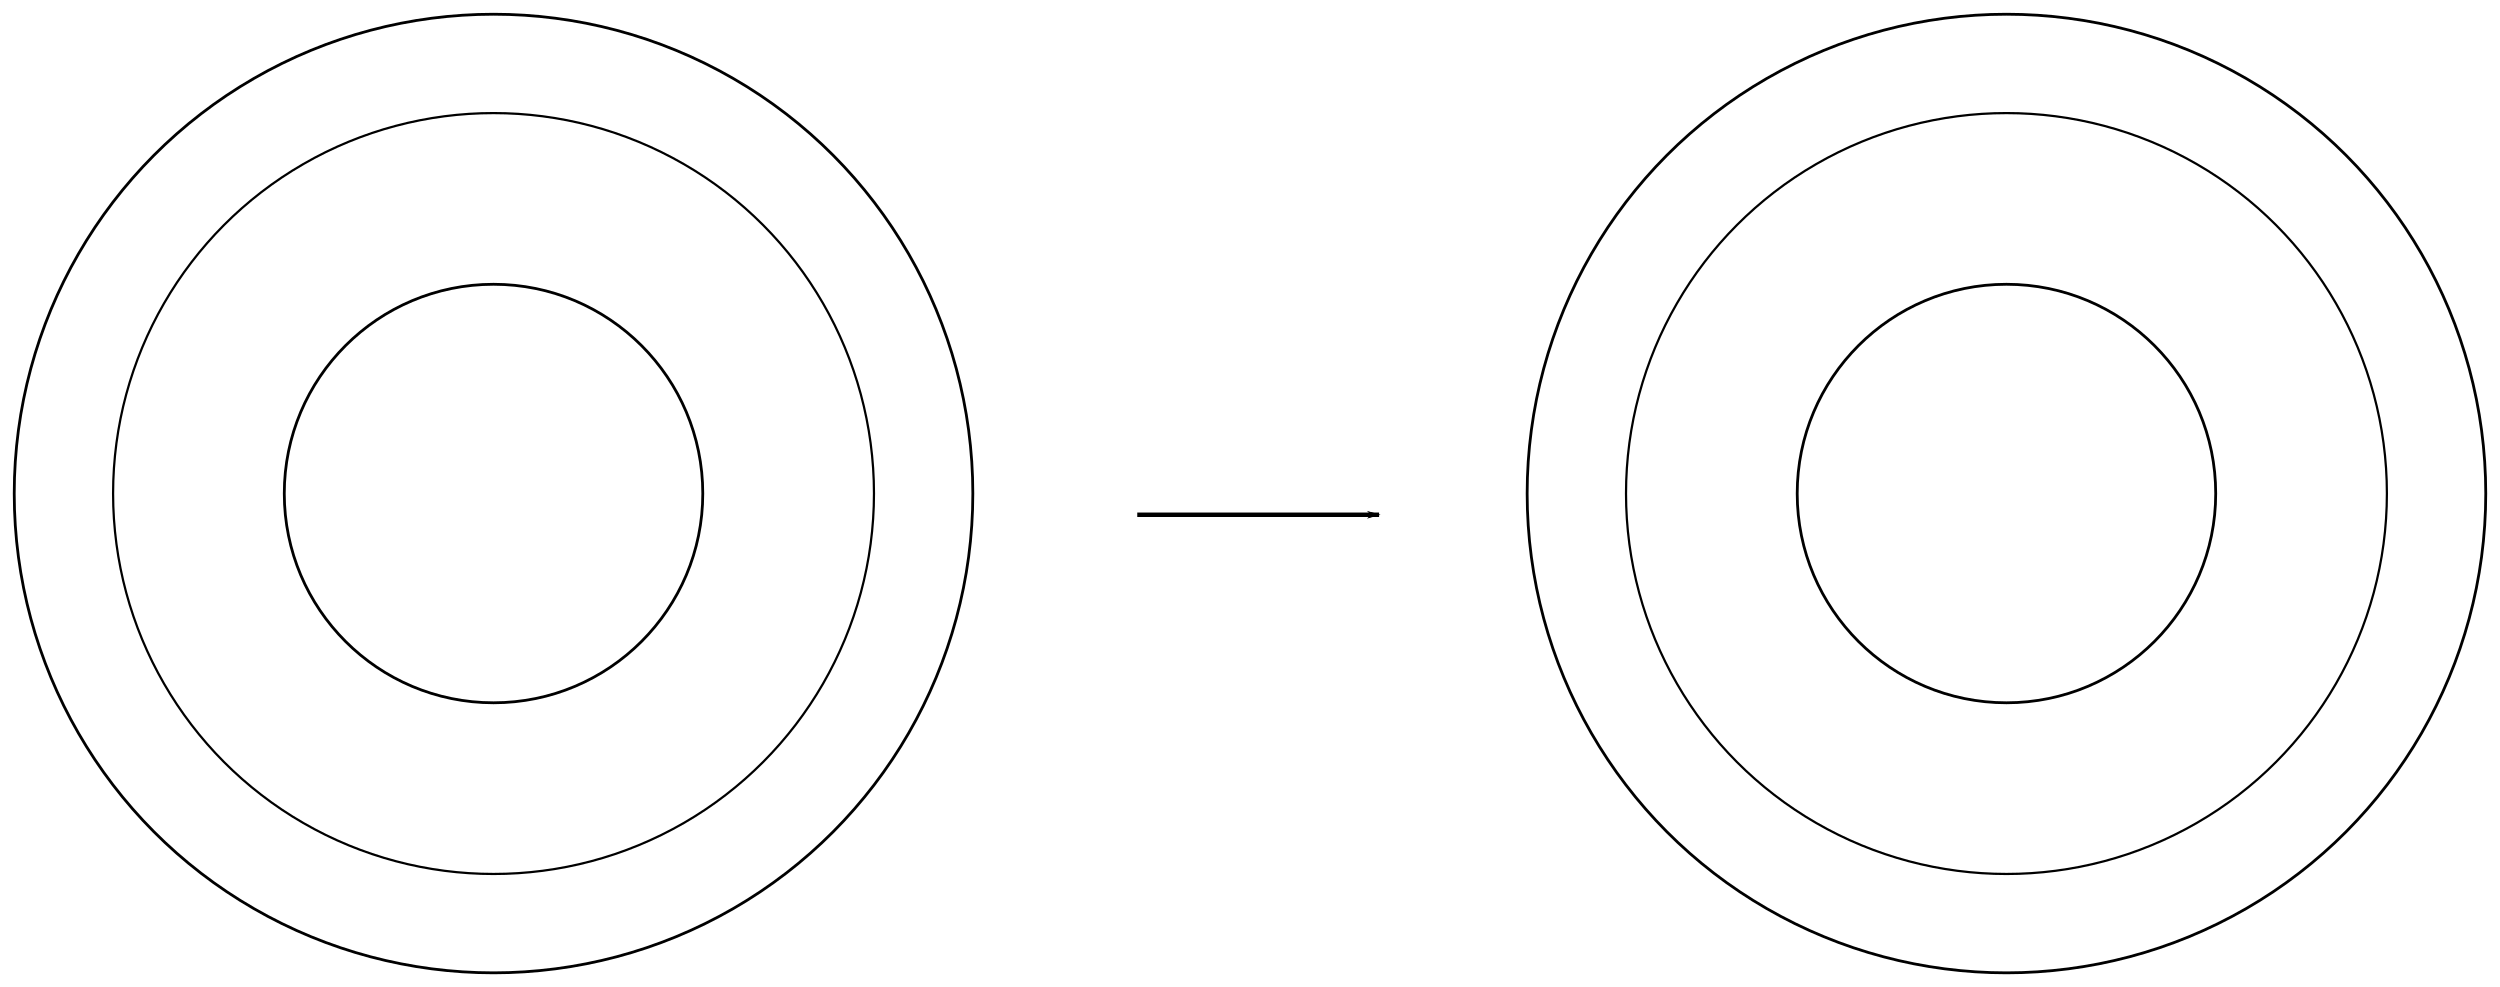 <?xml version="1.0" encoding="UTF-8" standalone="no"?>
<svg
   xmlns:dc="http://purl.org/dc/elements/1.1/"
   xmlns:cc="http://creativecommons.org/ns#"
   xmlns:rdf="http://www.w3.org/1999/02/22-rdf-syntax-ns#"
   xmlns:svg="http://www.w3.org/2000/svg"
   xmlns="http://www.w3.org/2000/svg"
   xmlns:sodipodi="http://sodipodi.sourceforge.net/DTD/sodipodi-0.dtd"
   xmlns:inkscape="http://www.inkscape.org/namespaces/inkscape"
   sodipodi:docname="19_tori.svg"
   inkscape:version="1.0 (4035a4fb49, 2020-05-01)"
   id="svg8"
   version="1.1"
   viewBox="0 0 204.48 80.734"
   height="80.734mm"
   width="204.48mm">
  <defs
     id="defs2">
    <marker
       inkscape:isstock="true"
       style="overflow:visible"
       id="marker2593"
       refX="0"
       refY="0"
       orient="auto"
       inkscape:stockid="Arrow1Lend">
      <path
         transform="matrix(-0.8,0,0,-0.8,-10,0)"
         style="fill:#000000;fill-opacity:1;fill-rule:evenodd;stroke:#000000;stroke-width:1pt;stroke-opacity:1"
         d="M 0,0 5,-5 -12.5,0 5,5 Z"
         id="path2591" />
    </marker>
    <marker
       inkscape:stockid="Arrow1Lstart"
       orient="auto"
       refY="0"
       refX="0"
       id="marker2437"
       style="overflow:visible"
       inkscape:isstock="true">
      <path
         id="path2435"
         d="M 0,0 5,-5 -12.5,0 5,5 Z"
         style="fill:#ffffff;fill-opacity:0.78;fill-rule:evenodd;stroke:#000000;stroke-width:1pt;stroke-opacity:1"
         transform="matrix(0.8,0,0,0.8,10,0)" />
    </marker>
    <marker
       inkscape:stockid="Arrow1Lend"
       orient="auto"
       refY="0"
       refX="0"
       id="marker2349"
       style="overflow:visible"
       inkscape:isstock="true">
      <path
         id="path2347"
         d="M 0,0 5,-5 -12.5,0 5,5 Z"
         style="fill:#ffffff;fill-opacity:0.78;fill-rule:evenodd;stroke:#000000;stroke-width:1pt;stroke-opacity:1"
         transform="matrix(-0.8,0,0,-0.8,-10,0)" />
    </marker>
    <marker
       inkscape:collect="always"
       inkscape:isstock="true"
       style="overflow:visible"
       id="Arrow1Lstart"
       refX="0"
       refY="0"
       orient="auto"
       inkscape:stockid="Arrow1Lstart">
      <path
         transform="matrix(0.8,0,0,0.8,10,0)"
         style="fill:#ffffff;fill-opacity:0.78;fill-rule:evenodd;stroke:#000000;stroke-width:1pt;stroke-opacity:1"
         d="M 0,0 5,-5 -12.5,0 5,5 Z"
         id="path850" />
    </marker>
    <marker
       inkscape:isstock="true"
       style="overflow:visible"
       id="Arrow1Mstart"
       refX="0"
       refY="0"
       orient="auto"
       inkscape:stockid="Arrow1Mstart">
      <path
         transform="matrix(0.4,0,0,0.4,4,0)"
         style="fill:#ffffff;fill-opacity:0.78;fill-rule:evenodd;stroke:#000000;stroke-width:1pt;stroke-opacity:1"
         d="M 0,0 5,-5 -12.5,0 5,5 Z"
         id="path856" />
    </marker>
    <marker
       inkscape:collect="always"
       inkscape:isstock="true"
       style="overflow:visible"
       id="Arrow1Lend"
       refX="0"
       refY="0"
       orient="auto"
       inkscape:stockid="Arrow1Lend">
      <path
         transform="matrix(-0.8,0,0,-0.8,-10,0)"
         style="fill:#ffffff;fill-opacity:0.78;fill-rule:evenodd;stroke:#000000;stroke-width:1pt;stroke-opacity:1"
         d="M 0,0 5,-5 -12.5,0 5,5 Z"
         id="path853" />
    </marker>
    <marker
       inkscape:stockid="Arrow1Lend"
       orient="auto"
       refY="0"
       refX="0"
       id="Arrow1Lend-3"
       style="overflow:visible"
       inkscape:isstock="true">
      <path
         id="path853-4"
         d="M 0,0 5,-5 -12.5,0 5,5 Z"
         style="fill:#ffffff;fill-opacity:0.78;fill-rule:evenodd;stroke:#000000;stroke-width:1pt;stroke-opacity:1"
         transform="matrix(-0.8,0,0,-0.8,-10,0)" />
    </marker>
    <marker
       inkscape:stockid="Arrow1Lend"
       orient="auto"
       refY="0"
       refX="0"
       id="marker1162"
       style="overflow:visible"
       inkscape:isstock="true">
      <path
         id="path1160"
         d="M 0,0 5,-5 -12.5,0 5,5 Z"
         style="fill:#ffffff;fill-opacity:0.78;fill-rule:evenodd;stroke:#000000;stroke-width:1pt;stroke-opacity:1"
         transform="matrix(-0.8,0,0,-0.8,-10,0)" />
    </marker>
    <marker
       inkscape:isstock="true"
       style="overflow:visible"
       id="Arrow1Lend-3-7"
       refX="0"
       refY="0"
       orient="auto"
       inkscape:stockid="Arrow1Lend">
      <path
         transform="matrix(-0.8,0,0,-0.8,-10,0)"
         style="fill:#ffffff;fill-opacity:0.78;fill-rule:evenodd;stroke:#000000;stroke-width:1pt;stroke-opacity:1"
         d="M 0,0 5,-5 -12.5,0 5,5 Z"
         id="path853-4-1" />
    </marker>
    <marker
       inkscape:isstock="true"
       style="overflow:visible"
       id="marker1389"
       refX="0"
       refY="0"
       orient="auto"
       inkscape:stockid="Arrow1Lend">
      <path
         transform="matrix(-0.8,0,0,-0.8,-10,0)"
         style="fill:#ffffff;fill-opacity:0.78;fill-rule:evenodd;stroke:#000000;stroke-width:1pt;stroke-opacity:1"
         d="M 0,0 5,-5 -12.5,0 5,5 Z"
         id="path1387" />
    </marker>
    <marker
       inkscape:stockid="Arrow1Lstart"
       orient="auto"
       refY="0"
       refX="0"
       id="Arrow1Lstart-2"
       style="overflow:visible"
       inkscape:isstock="true">
      <path
         id="path850-3"
         d="M 0,0 5,-5 -12.5,0 5,5 Z"
         style="fill:#ffffff;fill-opacity:0.78;fill-rule:evenodd;stroke:#000000;stroke-width:1pt;stroke-opacity:1"
         transform="matrix(0.8,0,0,0.8,10,0)" />
    </marker>
    <marker
       inkscape:stockid="Arrow1Lstart"
       orient="auto"
       refY="0"
       refX="0"
       id="marker2080"
       style="overflow:visible"
       inkscape:isstock="true">
      <path
         id="path2078"
         d="M 0,0 5,-5 -12.5,0 5,5 Z"
         style="fill:#ffffff;fill-opacity:0.78;fill-rule:evenodd;stroke:#000000;stroke-width:1pt;stroke-opacity:1"
         transform="matrix(0.8,0,0,0.8,10,0)" />
    </marker>
    <marker
       inkscape:stockid="Arrow1Lend"
       orient="auto"
       refY="0"
       refX="0"
       id="Arrow1Lend-33"
       style="overflow:visible"
       inkscape:isstock="true">
      <path
         id="path853-44"
         d="M 0,0 5,-5 -12.5,0 5,5 Z"
         style="fill:#ffffff;fill-opacity:0.78;fill-rule:evenodd;stroke:#000000;stroke-width:1pt;stroke-opacity:1"
         transform="matrix(-0.8,0,0,-0.8,-10,0)" />
    </marker>
    <marker
       inkscape:stockid="Arrow1Lend"
       orient="auto"
       refY="0"
       refX="0"
       id="marker2086"
       style="overflow:visible"
       inkscape:isstock="true">
      <path
         id="path2084"
         d="M 0,0 5,-5 -12.5,0 5,5 Z"
         style="fill:#ffffff;fill-opacity:0.78;fill-rule:evenodd;stroke:#000000;stroke-width:1pt;stroke-opacity:1"
         transform="matrix(-0.8,0,0,-0.8,-10,0)" />
    </marker>
  </defs>
  <sodipodi:namedview
     inkscape:window-maximized="1"
     inkscape:window-y="-11"
     inkscape:window-x="-11"
     inkscape:window-height="1046"
     inkscape:window-width="1920"
     showgrid="false"
     inkscape:document-rotation="0"
     inkscape:current-layer="layer1"
     inkscape:document-units="mm"
     inkscape:cy="275.51177"
     inkscape:cx="400.86134"
     inkscape:zoom="0.98994949"
     inkscape:pageshadow="2"
     inkscape:pageopacity="0.0"
     borderopacity="1.0"
     bordercolor="#666666"
     pagecolor="#ffffff"
     id="base" />
  <g
     transform="translate(-1.862,-24.446)"
     id="layer1"
     inkscape:groupmode="layer"
     inkscape:label="Livello 1">
    <circle
       r="39.203"
       cy="64.813"
       cx="165.974"
       id="path10"
       style="fill:#ffffff;fill-opacity:0.78;stroke:#000000;stroke-width:0.229;stroke-linejoin:round;stroke-miterlimit:4;stroke-dasharray:none;stroke-opacity:1;marker-mid:url(#Arrow1Lstart);marker-end:url(#Arrow1Lstart)" />
    <circle
       style="fill:#ffffff;fill-opacity:0.78;stroke:#000000;stroke-width:0.182;stroke-linejoin:round;stroke-miterlimit:4;stroke-dasharray:none;stroke-opacity:1"
       id="path10-1"
       cx="165.974"
       cy="64.813"
       r="31.117" />
    <circle
       r="17.115"
       cy="64.813"
       cx="165.974"
       id="path1766"
       style="fill:#ffffff;fill-opacity:0.78;stroke:#000000;stroke-width:0.229;stroke-linejoin:round;stroke-miterlimit:4;stroke-dasharray:none;stroke-opacity:1;marker-mid:url(#Arrow1Lend);marker-end:url(#Arrow1Lend)" />
    <circle
       style="fill:#ffffff;fill-opacity:0.78;stroke:#000000;stroke-width:0.229;stroke-linejoin:round;stroke-miterlimit:4;stroke-dasharray:none;stroke-opacity:1;marker-mid:url(#Arrow1Lstart-2);marker-end:url(#Arrow1Lstart-2)"
       id="path10-10"
       cx="42.229"
       cy="64.813"
       r="39.203" />
    <circle
       r="31.117"
       cy="64.813"
       cx="42.229"
       id="path10-1-2"
       style="fill:#ffffff;fill-opacity:0.78;stroke:#000000;stroke-width:0.182;stroke-linejoin:round;stroke-miterlimit:4;stroke-dasharray:none;stroke-opacity:1;marker-mid:url(#marker2437);marker-end:url(#marker2437)" />
    <circle
       style="fill:#ffffff;fill-opacity:0.78;stroke:#000000;stroke-width:0.229;stroke-linejoin:round;stroke-miterlimit:4;stroke-dasharray:none;stroke-opacity:1;marker-mid:url(#marker2080);marker-end:url(#marker2080)"
       id="path1766-5"
       cx="42.229"
       cy="64.813"
       r="17.115" />
    <path
       id="path2589"
       d="M 94.881,66.55 H 114.659"
       style="fill:none;stroke:#000000;stroke-width:0.365;stroke-linecap:butt;stroke-linejoin:miter;stroke-miterlimit:4;stroke-dasharray:none;stroke-opacity:1;marker-end:url(#marker2593)" />
  </g>
</svg>
